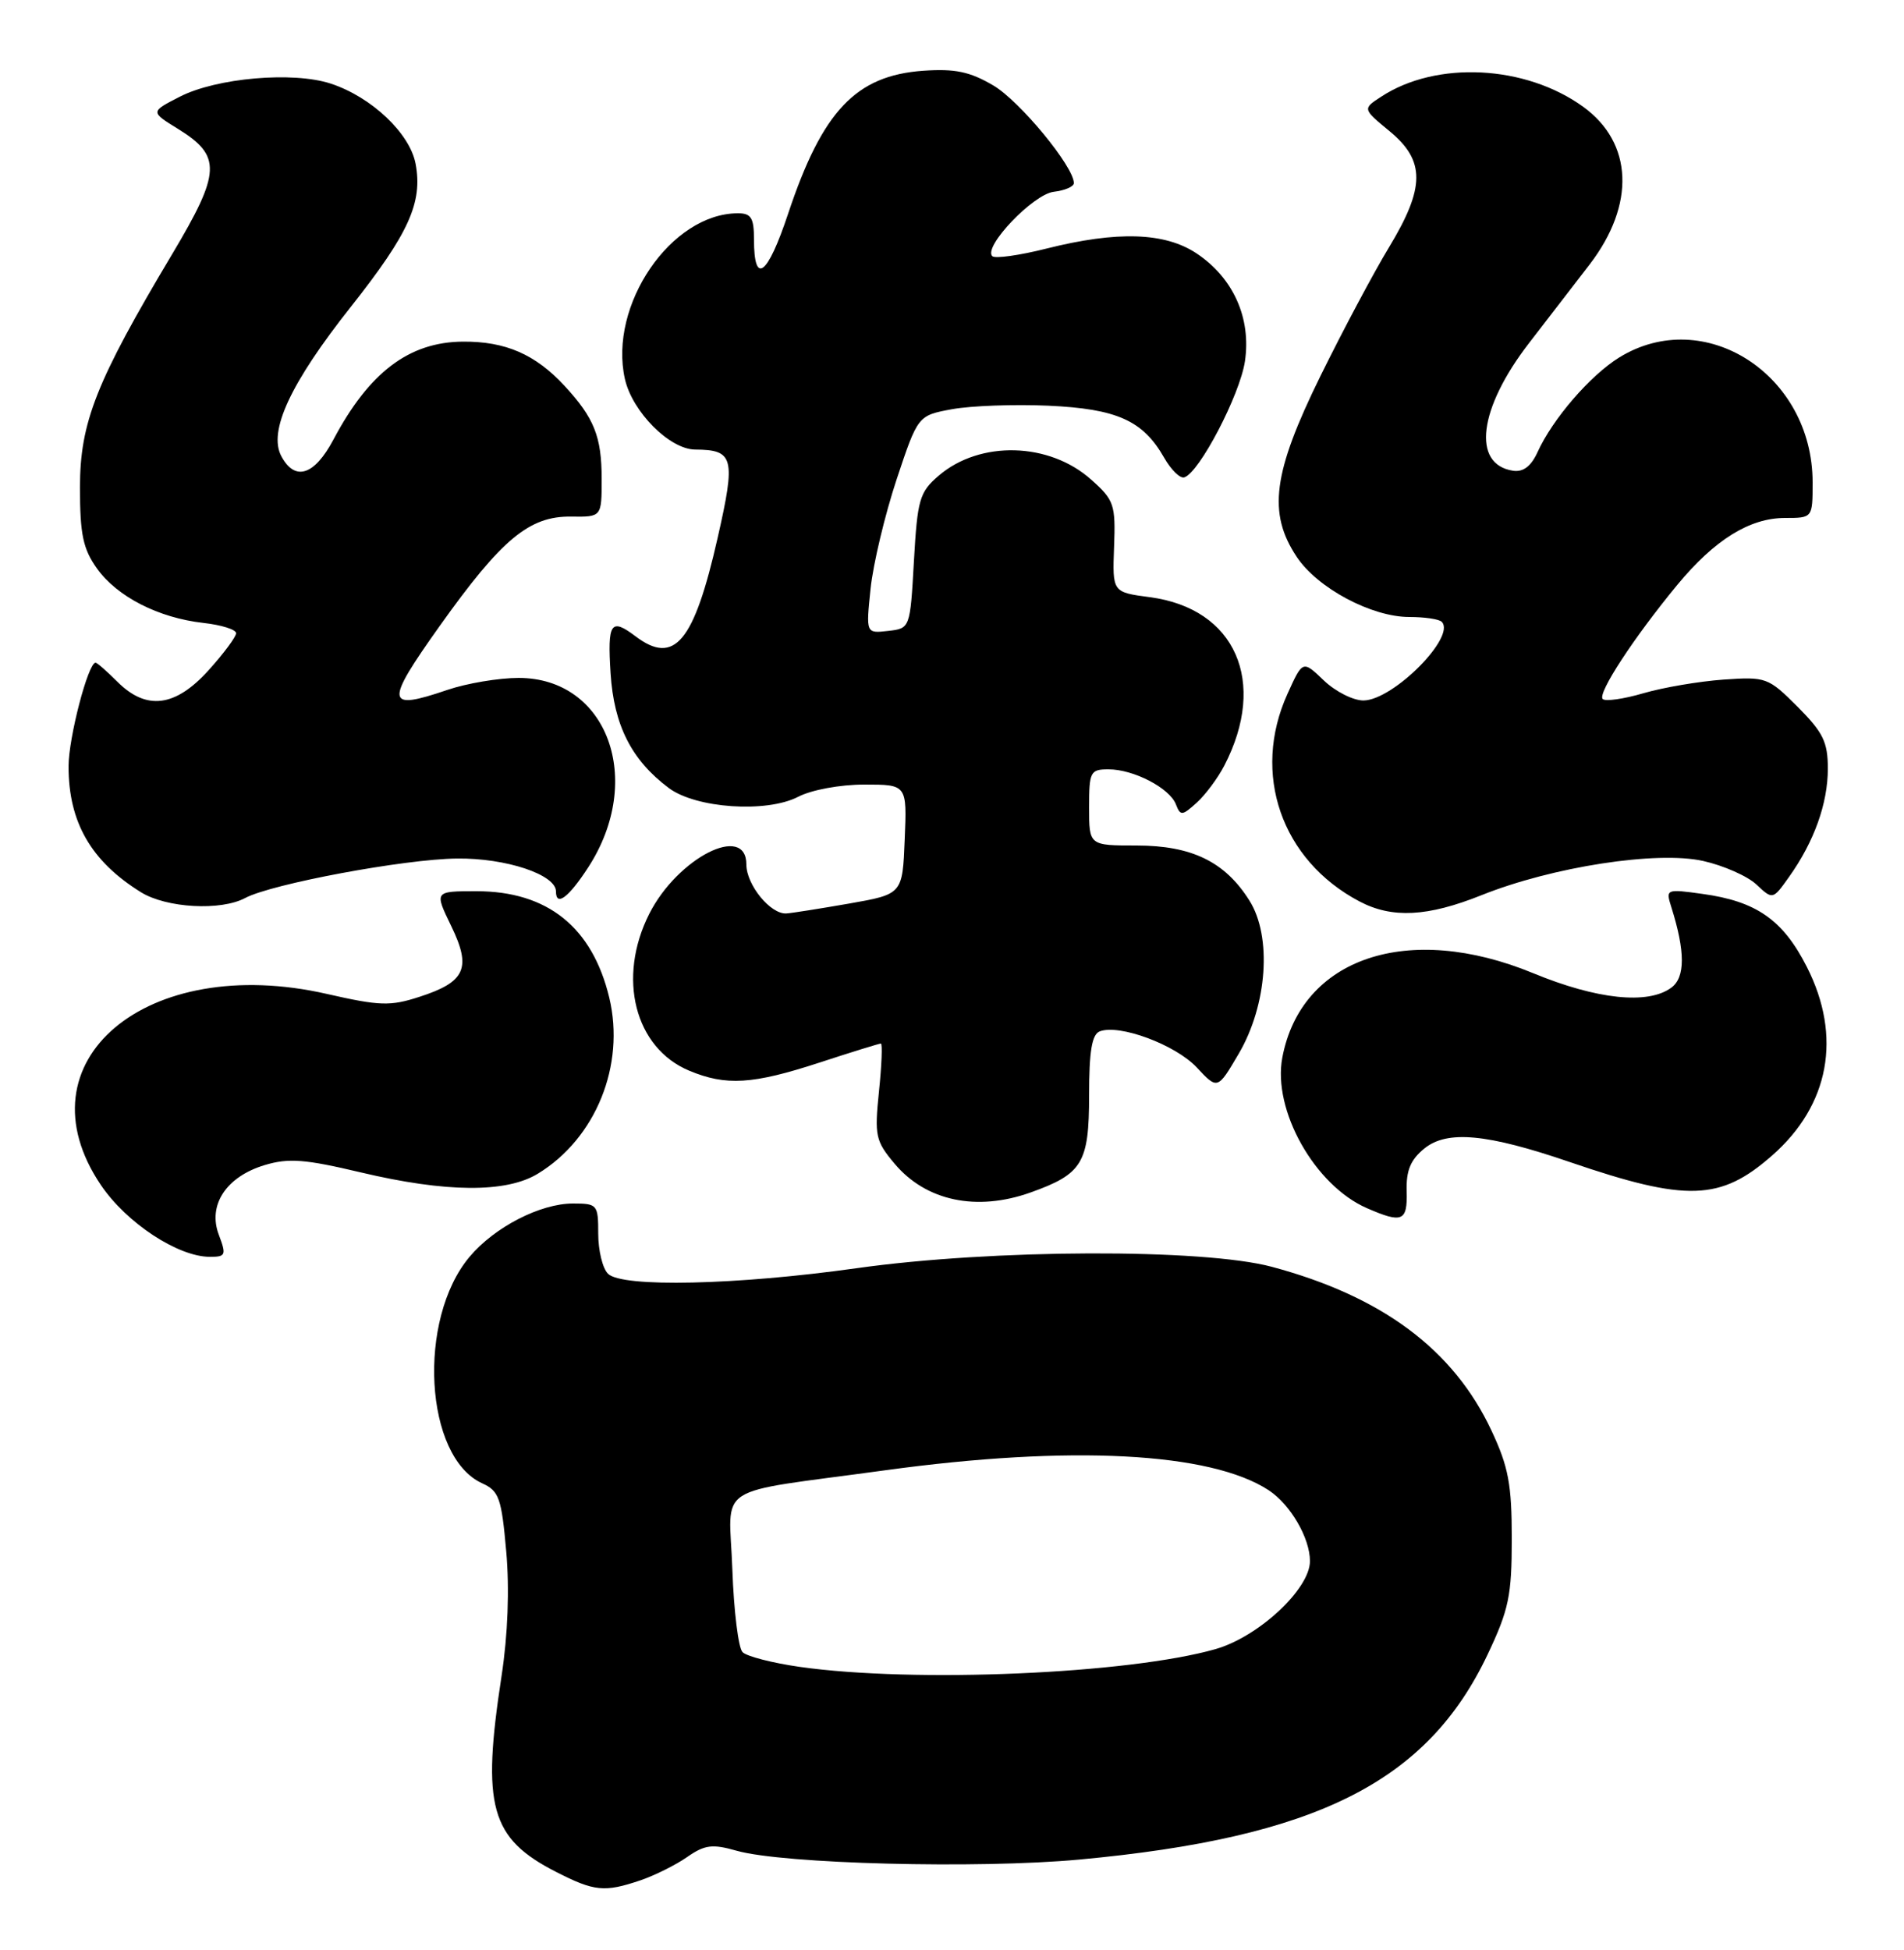 <?xml version="1.0" encoding="UTF-8" standalone="no"?>
<!DOCTYPE svg PUBLIC "-//W3C//DTD SVG 1.1//EN" "http://www.w3.org/Graphics/SVG/1.1/DTD/svg11.dtd" >
<svg xmlns="http://www.w3.org/2000/svg" xmlns:xlink="http://www.w3.org/1999/xlink" version="1.1" viewBox="0 0 250 256">
 <g >
 <path fill="currentColor"
d=" M 84.10 246.85 C 85.97 246.21 88.73 244.84 90.23 243.79 C 92.55 242.18 93.53 242.06 96.73 242.97 C 102.83 244.70 128.37 245.36 141.69 244.13 C 172.87 241.24 187.39 233.95 195.33 217.20 C 198.12 211.31 198.50 209.47 198.50 202.00 C 198.50 194.88 198.07 192.58 195.83 187.80 C 190.85 177.18 181.48 170.19 167.00 166.31 C 157.97 163.89 130.30 163.98 112.50 166.49 C 96.72 168.71 81.67 169.05 79.83 167.22 C 79.12 166.52 78.55 164.16 78.55 161.97 C 78.55 158.14 78.43 158.00 75.23 158.00 C 70.95 158.00 64.94 161.09 61.66 164.99 C 54.74 173.22 55.73 191.28 63.31 194.73 C 65.53 195.74 65.85 196.66 66.47 203.68 C 66.91 208.62 66.68 214.63 65.86 220.00 C 63.22 237.16 64.38 241.34 73.02 245.75 C 78.05 248.32 79.37 248.45 84.10 246.85 Z  M 28.73 162.10 C 27.25 158.19 29.71 154.47 34.77 152.95 C 37.90 152.01 40.06 152.18 47.35 153.91 C 58.56 156.57 66.46 156.63 70.63 154.08 C 78.23 149.45 82.12 139.85 80.00 130.98 C 77.77 121.72 71.89 117.00 62.56 117.00 C 57.03 117.00 57.03 117.00 59.23 121.54 C 61.94 127.11 61.13 128.92 55.03 130.88 C 51.25 132.11 49.83 132.06 42.94 130.49 C 19.20 125.07 2.28 139.36 13.25 155.58 C 16.62 160.56 23.37 165.00 27.57 165.00 C 29.64 165.00 29.74 164.77 28.73 162.10 Z  M 184.70 156.37 C 184.62 153.66 185.21 152.25 187.03 150.77 C 190.03 148.35 195.23 148.83 206.13 152.56 C 221.48 157.81 225.90 157.66 232.68 151.70 C 240.22 145.09 241.88 136.07 237.25 126.95 C 234.11 120.76 230.62 118.32 223.51 117.35 C 218.76 116.69 218.70 116.72 219.45 119.09 C 221.29 124.92 221.29 128.32 219.44 129.67 C 216.37 131.92 209.67 131.21 201.33 127.77 C 184.90 120.99 170.85 125.72 168.37 138.85 C 167.07 145.74 172.62 155.62 179.48 158.61 C 184.14 160.64 184.81 160.35 184.70 156.37 Z  M 135.32 156.55 C 142.13 154.12 143.00 152.68 143.00 143.81 C 143.00 138.00 143.37 135.80 144.40 135.40 C 146.97 134.41 154.33 137.15 157.12 140.12 C 159.87 143.07 159.87 143.07 162.65 138.33 C 166.40 131.94 167.03 122.96 164.06 118.24 C 160.86 113.14 156.50 111.01 149.25 111.00 C 143.00 111.00 143.00 111.00 143.00 106.00 C 143.00 101.31 143.16 101.00 145.55 101.00 C 148.85 101.00 153.58 103.46 154.40 105.60 C 154.99 107.13 155.22 107.11 157.12 105.39 C 158.27 104.35 159.91 102.15 160.76 100.50 C 166.46 89.50 162.22 79.89 150.99 78.40 C 146.06 77.75 146.06 77.75 146.28 71.80 C 146.49 66.24 146.29 65.65 143.29 62.98 C 137.78 58.04 128.67 57.80 123.25 62.45 C 120.73 64.62 120.46 65.55 120.00 73.66 C 119.50 82.50 119.50 82.50 116.60 82.83 C 113.70 83.16 113.70 83.16 114.31 77.27 C 114.65 74.03 116.19 67.59 117.72 62.96 C 120.52 54.55 120.52 54.55 125.01 53.72 C 127.48 53.27 133.16 53.06 137.64 53.26 C 146.65 53.67 150.07 55.20 152.85 60.08 C 153.76 61.68 154.95 62.85 155.50 62.67 C 157.47 62.06 162.79 51.87 163.46 47.45 C 164.31 41.77 161.94 36.48 157.10 33.26 C 152.95 30.50 146.70 30.30 137.42 32.63 C 133.85 33.53 130.64 33.98 130.29 33.63 C 129.07 32.40 135.65 25.51 138.35 25.18 C 139.81 25.01 141.00 24.50 141.00 24.04 C 141.00 21.87 133.88 13.24 130.41 11.21 C 127.33 9.40 125.38 9.00 121.21 9.29 C 112.37 9.92 107.97 14.58 103.48 28.06 C 100.77 36.21 99.00 37.54 99.00 31.44 C 99.00 28.61 98.63 28.00 96.90 28.00 C 88.12 28.00 79.88 40.07 82.05 49.75 C 83.02 54.06 87.92 58.99 91.27 59.02 C 96.36 59.05 96.62 60.08 94.23 70.60 C 91.12 84.33 88.55 87.40 83.44 83.53 C 80.20 81.08 79.75 81.74 80.17 88.38 C 80.61 95.23 82.91 99.78 87.81 103.45 C 91.37 106.12 100.64 106.75 104.79 104.61 C 106.56 103.69 110.31 103.00 113.49 103.00 C 119.09 103.00 119.09 103.00 118.79 110.20 C 118.50 117.39 118.50 117.39 111.50 118.62 C 107.65 119.29 103.94 119.88 103.25 119.92 C 101.18 120.05 98.00 116.17 98.00 113.50 C 98.00 108.02 88.97 112.61 85.25 119.97 C 81.00 128.38 83.34 137.57 90.49 140.56 C 95.33 142.58 98.81 142.37 107.60 139.50 C 111.81 138.12 115.44 137.00 115.66 137.00 C 115.88 137.00 115.77 139.83 115.41 143.29 C 114.81 149.12 114.96 149.80 117.47 152.78 C 121.58 157.67 128.23 159.08 135.32 156.55 Z  M 194.53 117.52 C 203.85 113.79 217.58 111.67 223.63 113.03 C 226.31 113.63 229.46 115.02 230.63 116.13 C 232.77 118.13 232.77 118.13 234.91 115.12 C 238.20 110.50 240.00 105.48 240.00 100.91 C 240.00 97.41 239.38 96.15 236.03 92.79 C 232.17 88.93 231.89 88.83 226.28 89.22 C 223.10 89.45 218.38 90.25 215.78 91.01 C 213.19 91.77 210.78 92.11 210.44 91.77 C 209.72 91.05 214.51 83.72 220.22 76.80 C 225.12 70.87 229.73 68.00 234.37 68.00 C 238.00 68.00 238.00 68.00 238.00 63.32 C 238.00 49.18 223.79 40.02 212.59 46.94 C 208.79 49.30 203.87 54.99 201.88 59.36 C 201.04 61.21 200.00 62.00 198.67 61.80 C 193.21 60.97 194.14 53.61 200.79 45.01 C 203.38 41.65 206.95 37.02 208.73 34.71 C 214.75 26.85 214.42 18.76 207.88 14.02 C 200.29 8.53 188.60 7.94 181.36 12.69 C 178.90 14.29 178.90 14.29 182.45 17.22 C 187.16 21.10 187.14 24.61 182.36 32.50 C 180.36 35.80 176.31 43.40 173.36 49.40 C 167.13 62.07 166.43 67.35 170.26 73.10 C 172.98 77.21 180.09 81.00 185.05 81.00 C 187.04 81.00 188.95 81.28 189.30 81.63 C 191.23 83.56 182.97 91.89 179.05 91.96 C 177.71 91.98 175.36 90.80 173.83 89.34 C 171.05 86.67 171.05 86.67 169.05 91.09 C 164.30 101.56 168.24 112.93 178.50 118.34 C 182.79 120.60 187.44 120.36 194.53 117.52 Z  M 32.20 117.89 C 35.67 116.04 53.10 112.78 60.00 112.71 C 66.43 112.63 73.00 114.82 73.00 117.03 C 73.00 119.08 74.66 117.84 77.24 113.86 C 84.68 102.39 79.76 89.00 68.10 89.00 C 65.49 89.00 61.27 89.71 58.72 90.58 C 50.59 93.35 50.48 92.37 57.77 82.13 C 65.87 70.76 69.50 67.74 75.00 67.82 C 79.00 67.87 79.00 67.87 79.00 62.87 C 79.00 57.32 78.02 54.87 74.13 50.66 C 70.29 46.51 66.37 44.81 60.78 44.85 C 53.71 44.90 48.47 48.87 43.78 57.71 C 41.28 62.42 38.73 63.24 36.94 59.89 C 35.19 56.62 38.14 50.29 46.09 40.25 C 53.68 30.65 55.52 26.59 54.57 21.51 C 53.82 17.51 48.79 12.74 43.44 10.98 C 38.49 9.35 28.42 10.22 23.58 12.71 C 19.74 14.68 19.74 14.68 23.37 16.92 C 29.12 20.47 29.02 22.61 22.62 33.34 C 12.61 50.11 10.50 55.46 10.50 64.00 C 10.50 70.16 10.90 72.06 12.73 74.63 C 15.38 78.34 20.79 81.11 26.71 81.78 C 29.07 82.04 31.00 82.65 31.00 83.13 C 31.00 83.60 29.37 85.80 27.38 88.00 C 23.02 92.83 19.22 93.31 15.41 89.50 C 14.03 88.12 12.75 87.00 12.55 87.00 C 11.57 87.00 9.00 96.87 9.00 100.61 C 9.00 107.94 11.95 113.06 18.50 117.13 C 21.85 119.21 28.99 119.61 32.20 117.89 Z  M 105.00 218.83 C 101.42 218.32 98.05 217.45 97.50 216.90 C 96.95 216.35 96.35 211.47 96.16 206.05 C 95.76 194.54 93.23 196.18 116.24 193.02 C 140.55 189.69 158.95 190.64 166.58 195.64 C 169.44 197.52 172.00 201.91 172.00 204.95 C 172.00 208.60 165.28 214.86 159.63 216.49 C 148.20 219.76 120.04 220.97 105.00 218.83 Z "/>
</g>
</svg>